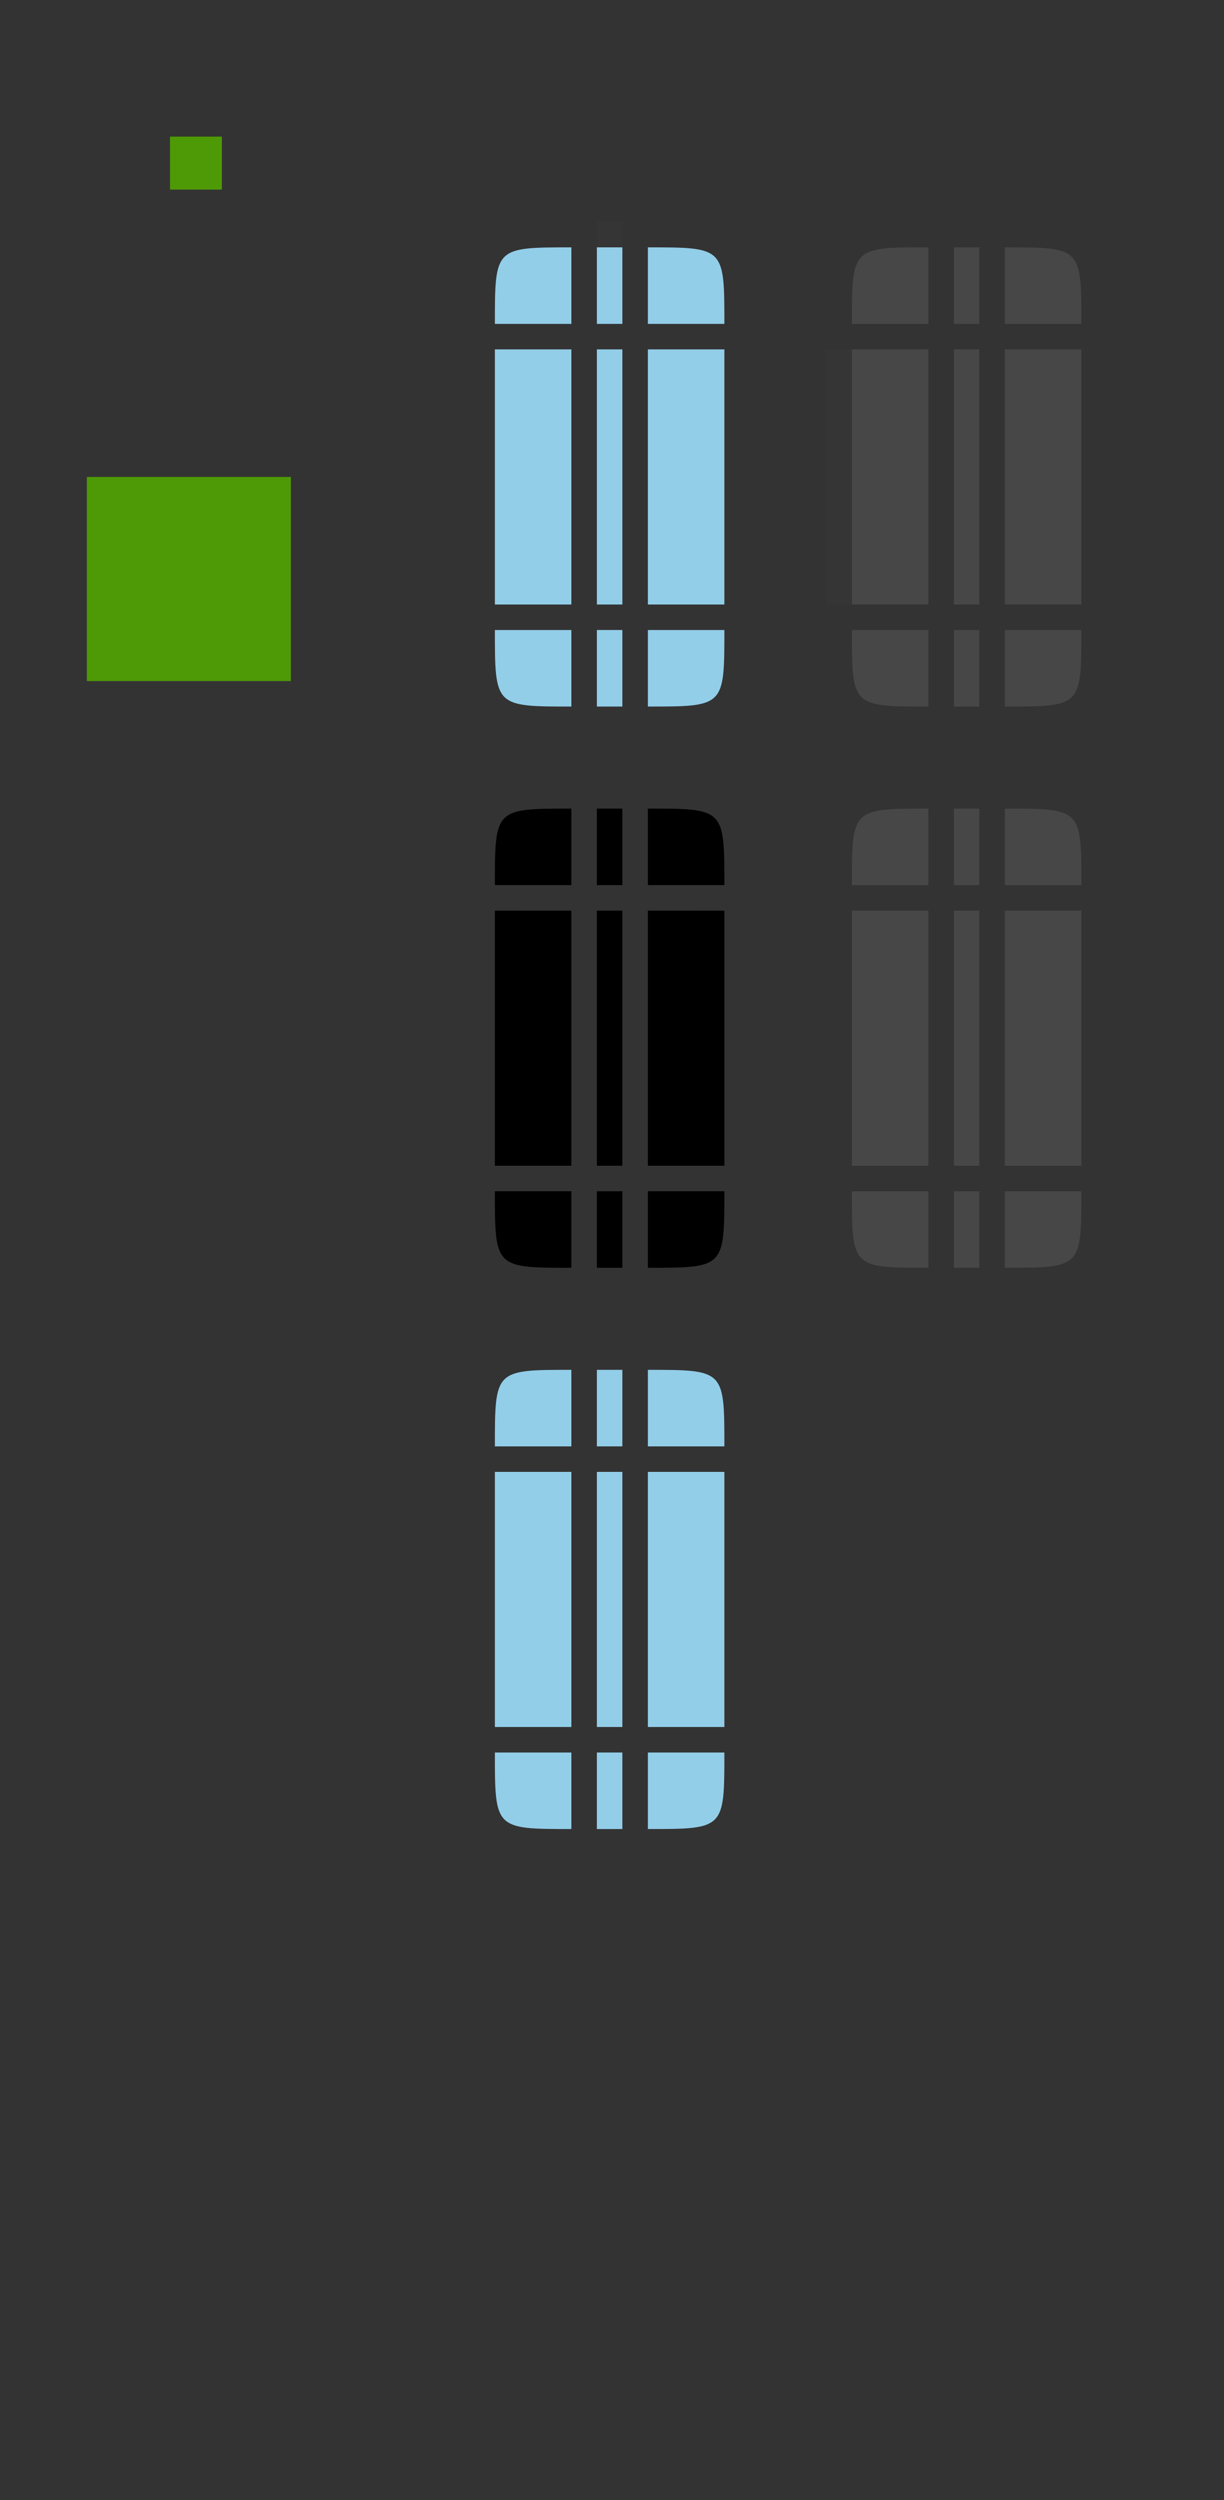 <?xml version="1.0" encoding="UTF-8" standalone="no"?>
<!-- Created with Inkscape (http://www.inkscape.org/) -->

<svg
   xmlns:dc="http://purl.org/dc/elements/1.1/"
   xmlns:cc="http://creativecommons.org/ns#"
   xmlns:rdf="http://www.w3.org/1999/02/22-rdf-syntax-ns#"
   xmlns:svg="http://www.w3.org/2000/svg"
   xmlns="http://www.w3.org/2000/svg"
   xmlns:sodipodi="http://sodipodi.sourceforge.net/DTD/sodipodi-0.dtd"
   xmlns:inkscape="http://www.inkscape.org/namespaces/inkscape"
   id="svg3120"
   version="1.1"
   width="48"
   height="98"
   sodipodi:docname="scrollbar.svg"
   inkscape:version="0.92.1 r">
  <rect width="100%" height="100%" fill="#333333" stroke="none"/>
  <defs
     id="defs60" />
  <style
       type="text/css"
       id="current-color-scheme">
      .ColorScheme-Background {
        
        stop-
      }
      .ColorScheme-Background {
        color:#ffffff;
        stop-color:#ffffff;
      }
      .ColorScheme-Highlight {
        
        stop-
      }
      .ColorScheme-ViewText {
        
        stop-
      }
      .ColorScheme-ViewBackground {
        color:#fcfcfc;
        stop-color:#fcfcfc;
      }
      .ColorScheme-ViewHover {
        color:#93cee9;
        stop-color:#93cee9;
      }
      .ColorScheme-ViewFocus{
        
        stop-
      }
      .ColorScheme-ButtonText {
        
        stop-
      }
      .ColorScheme-ButtonBackground {
        color:#eff0f1;
        stop-color:#eff0f1;
      }
      .ColorScheme-Background {
        color:#93cee9;
        stop-color:#93cee9;
      }
      .ColorScheme-ButtonFocus{
        
        stop-
      }
      </style>
  <sodipodi:namedview
     pagecolor="#ffffff"
     bordercolor="#666666"
     borderopacity="1"
     objecttolerance="10"
     gridtolerance="10"
     guidetolerance="10"
     inkscape:pageopacity="0"
     inkscape:pageshadow="2"
     inkscape:window-width="1313"
     inkscape:window-height="833"
     id="namedview58"
     showgrid="false"
     inkscape:showpageshadow="false"
     inkscape:pagecheckerboard="true"
     inkscape:zoom="10.259193"
     inkscape:cx="25.383403"
     inkscape:cy="58.670621"
     inkscape:window-x="227"
     inkscape:window-y="105"
     inkscape:window-maximized="0"
     inkscape:current-layer="svg3120" />
  <rect
     style="opacity:1;fill:currentColor;fill-opacity:1;fill-rule:evenodd;stroke:none"
     id="slider-center"
     width="1"
     height="10"
     x="23.407"
     y="13.696"
     class="ColorScheme-Background" />
  <g
     id="slider-right"
     transform="matrix(0.75,0,0,1,18.657,6.696)">
    <path
       id="rect3838"
       d="m 9,7 v 10 h 4 V 7 Z"
       style="opacity:1;fill:currentColor;fill-opacity:1;fill-rule:evenodd;stroke:none"
       inkscape:connector-curvature="0"
       class="ColorScheme-Background" />
    <rect
       style="opacity:0;fill:#e4e6e8;fill-opacity:1;stroke:none"
       id="rect3856"
       width="1"
       height="10"
       x="29"
       y="20"
       transform="matrix(1.333,0,0,1,-25.667,-13)" />
  </g>
  <g
     id="slider-topright"
     transform="matrix(0.75,0,0,0.75,18.657,7.446)">
    <rect
       style="opacity:0;fill:#e4e6e8;fill-opacity:1;stroke:none"
       id="rect3852"
       width="4"
       height="4"
       x="26"
       y="15"
       transform="matrix(1.333,0,0,1.333,-25.667,-18.333)" />
    <path
       id="rect3840"
       d="m 9,3 v 4 h 4 C 13,3 13,3 9,3 Z"
       style="opacity:1;fill:currentColor;fill-opacity:1;fill-rule:evenodd;stroke:none"
       inkscape:connector-curvature="0"
       class="ColorScheme-Background"
       sodipodi:nodetypes="cccc" />
  </g>
  <g
     id="slider-bottomright"
     transform="matrix(0.75,0,0,0.75,18.657,11.946)">
    <rect
       style="opacity:0;fill:#e4e6e8;fill-opacity:1;stroke:none"
       id="rect3862"
       width="4"
       height="4"
       x="26"
       y="31"
       transform="matrix(1.333,0,0,1.333,-25.667,-24.333)" />
    <path
       inkscape:connector-curvature="0"
       style="opacity:1;fill:currentColor;fill-opacity:1;fill-rule:evenodd;stroke:none"
       d="m 9,21 v -4 h 4 c 0,4 0,4 -4,4 z"
       id="path3871"
       class="ColorScheme-Background"
       sodipodi:nodetypes="cccc" />
  </g>
  <g
     id="slider-left"
     transform="matrix(-0.75,0,0,1,29.157,6.696)">
    <path
       style="opacity:1;fill:currentColor;fill-opacity:1;fill-rule:evenodd;stroke:none"
       d="m 9,7 v 10 h 4 V 7 Z"
       id="path3891"
       inkscape:connector-curvature="0"
       class="ColorScheme-Background" />
    <rect
       style="opacity:0;fill:#e4e6e8;fill-opacity:1;stroke:none"
       id="rect3854"
       width="1"
       height="10"
       x="19"
       y="20"
       transform="matrix(-1.333,0,0,1,39.667,-13)" />
  </g>
  <g
     id="slider-topleft"
     transform="matrix(-0.75,0,0,0.75,29.157,7.446)">
    <rect
       style="opacity:0;fill:#e4e6e8;fill-opacity:1;stroke:none"
       id="rect3848"
       width="4"
       height="4"
       x="19"
       y="15"
       transform="matrix(-1.333,0,0,1.333,39.667,-18.333)" />
    <path
       style="opacity:1;fill:currentColor;fill-opacity:1;fill-rule:evenodd;stroke:none"
       d="m 9,3 v 4 h 4 C 13,3 13,3 9,3 Z"
       id="path3895"
       inkscape:connector-curvature="0"
       class="ColorScheme-Background"
       sodipodi:nodetypes="cccc" />
  </g>
  <g
     id="slider-bottomleft"
     transform="matrix(-0.75,0,0,0.75,29.157,11.946)">
    <rect
       style="opacity:0;fill:#e4e6e8;fill-opacity:1;stroke:none"
       id="rect3858"
       width="4"
       height="4"
       x="19"
       y="31"
       transform="matrix(-1.333,0,0,1.333,39.667,-24.333)" />
    <path
       id="path3901"
       d="m 9,21 v -4 h 4 c 0,4 0,4 -4,4 z"
       style="opacity:1;fill:currentColor;fill-opacity:1;fill-rule:evenodd;stroke:none"
       inkscape:connector-curvature="0"
       class="ColorScheme-Background"
       sodipodi:nodetypes="cccc" />
  </g>
  <g
     transform="matrix(0,-0.75,-0.1,0,25.107,19.446)"
     id="slider-top">
    <rect
       style="opacity:0.01;fill:#e4e6e8;fill-opacity:1;stroke:none"
       id="rect3850"
       width="1"
       height="4"
       x="24"
       y="15"
       transform="matrix(0,-10,-1.333,0,34.333,257)" />
    <path
       inkscape:connector-curvature="0"
       id="path3909"
       d="m 9,7 v 10 h 4 V 7 Z"
       style="opacity:1;fill:currentColor;fill-opacity:1;fill-rule:evenodd;stroke:none"
       class="ColorScheme-Background" />
  </g>
  <g
     id="slider-bottom"
     transform="matrix(0,0.75,-0.1,0,25.107,17.946)">
    <rect
       style="opacity:0;fill:#e4e6e8;fill-opacity:1;stroke:none"
       id="rect3860"
       width="1"
       height="4"
       x="24"
       y="31"
       transform="matrix(0,-10,1.333,0,-32.333,257)" />
    <path
       style="opacity:1;fill:currentColor;fill-opacity:1;fill-rule:evenodd;stroke:none"
       d="m 9,7 v 10 h 4 V 7 Z"
       id="path3915"
       inkscape:connector-curvature="0"
       class="ColorScheme-Background" />
  </g>
  <rect
     ry="8"
     rx="0"
     y="18.696"
     x="3.407"
     height="8"
     width="8"
     id="hint-scrollbar-size"
     style="fill:#4e9a06;fill-opacity:1;fill-rule:nonzero;stroke:none" />
  <rect
     style="fill:#4e9a06;fill-opacity:1;fill-rule:nonzero;stroke:none"
     id="hint-tile-center"
     width="2.033"
     height="2.077"
     x="6.667"
     y="5.355"
     rx="0"
     ry="2.077" />
  <rect
     style="opacity:0.1;fill:#ffffff;fill-opacity:1;fill-rule:evenodd;stroke:none"
     id="background-vertical-center"
     width="1"
     height="10"
     x="37.407"
     y="13.696"
     class="ColorScheme-Background"
     inkscape:label="#slider-center-1" />
  <g
     id="background-vertical-right"
     transform="matrix(0.75,0,0,1,32.657,6.696)"
     inkscape:label="#slider-right-1">
    <path
       id="rect3838-1"
       d="m 9,7 v 10 h 4 V 7 Z"
       style="opacity:0.1;fill:#ffffff;fill-opacity:1;fill-rule:evenodd;stroke:none"
       inkscape:connector-curvature="0"
       class="ColorScheme-Background" />
    <rect
       style="opacity:0;fill:#e4e6e8;fill-opacity:1;stroke:none"
       id="rect3872"
       width="1"
       height="10"
       x="43"
       y="20"
       transform="matrix(1.333,0,0,1,-44.333,-13)" />
  </g>
  <g
     id="background-vertical-topright"
     transform="matrix(0.75,0,0,0.75,32.657,7.446)"
     inkscape:label="#slider-topright-5">
    <rect
       style="opacity:0;fill:#e4e6e8;fill-opacity:1;stroke:none"
       id="rect3868"
       width="4"
       height="4"
       x="40"
       y="15"
       transform="matrix(1.333,0,0,1.333,-44.333,-18.333)" />
    <path
       id="rect3840-1"
       d="m 9,3 v 4 h 4 C 13,3 13,3 9,3 Z"
       style="opacity:0.1;fill:#ffffff;fill-opacity:1;fill-rule:evenodd;stroke:none"
       inkscape:connector-curvature="0"
       class="ColorScheme-Background"
       sodipodi:nodetypes="cccc" />
  </g>
  <g
     id="background-vertical-bottomright"
     transform="matrix(0.75,0,0,0.75,32.657,11.946)"
     inkscape:label="#slider-bottomright-2">
    <rect
       style="opacity:0;fill:#e4e6e8;fill-opacity:1;stroke:none"
       id="rect3878"
       width="4"
       height="4"
       x="40"
       y="31"
       transform="matrix(1.333,0,0,1.333,-44.333,-24.333)" />
    <path
       inkscape:connector-curvature="0"
       style="opacity:0.1;fill:#ffffff;fill-opacity:1;fill-rule:evenodd;stroke:none"
       d="m 9,21 v -4 h 4 c 0,4 0,4 -4,4 z"
       id="path3871-2"
       class="ColorScheme-Background"
       sodipodi:nodetypes="cccc" />
  </g>
  <g
     id="background-vertical-left"
     transform="matrix(-0.75,0,0,1,43.157,6.696)"
     inkscape:label="#slider-left-4">
    <path
       style="opacity:0.1;fill:#ffffff;fill-opacity:1;fill-rule:evenodd;stroke:none"
       d="m 9,7 v 10 h 4 V 7 Z"
       id="path3891-2"
       inkscape:connector-curvature="0"
       class="ColorScheme-Background" />
    <rect
       style="opacity:0.01;fill:#e4e6e8;fill-opacity:1;stroke:none"
       id="rect3870"
       width="1"
       height="10"
       x="33"
       y="20"
       transform="matrix(-1.333,0,0,1,58.333,-13)" />
  </g>
  <g
     id="background-vertical-topleft"
     transform="matrix(-0.75,0,0,0.75,43.157,7.446)"
     inkscape:label="#slider-topleft-8">
    <rect
       style="opacity:0;fill:#e4e6e8;fill-opacity:1;stroke:none"
       id="rect3864"
       width="4"
       height="4"
       x="33"
       y="15"
       transform="matrix(-1.333,0,0,1.333,58.333,-18.333)" />
    <path
       style="opacity:0.1;fill:#ffffff;fill-opacity:1;fill-rule:evenodd;stroke:none"
       d="m 9,3 v 4 h 4 C 13,3 13,3 9,3 Z"
       id="path3895-9"
       inkscape:connector-curvature="0"
       class="ColorScheme-Background"
       sodipodi:nodetypes="cccc" />
  </g>
  <g
     id="background-vertical-bottomleft"
     transform="matrix(-0.75,0,0,0.75,43.157,11.946)"
     inkscape:label="#slider-bottomleft-2">
    <rect
       style="opacity:0;fill:#e4e6e8;fill-opacity:1;stroke:none"
       id="rect3874"
       width="4"
       height="4"
       x="33"
       y="31"
       transform="matrix(-1.333,0,0,1.333,58.333,-24.333)" />
    <path
       id="path3901-7"
       d="m 9,21 v -4 h 4 c 0,4 0,4 -4,4 z"
       style="opacity:0.1;fill:#ffffff;fill-opacity:1;fill-rule:evenodd;stroke:none"
       inkscape:connector-curvature="0"
       class="ColorScheme-Background"
       sodipodi:nodetypes="cccc" />
  </g>
  <g
     transform="matrix(0,-0.75,-0.1,0,39.107,19.446)"
     id="background-vertical-top"
     inkscape:label="#slider-top-0">
    <rect
       style="opacity:0;fill:#e4e6e8;fill-opacity:1;stroke:none"
       id="rect3866"
       width="1"
       height="4"
       x="38"
       y="15"
       transform="matrix(0,-10,-1.333,0,34.333,397)" />
    <path
       inkscape:connector-curvature="0"
       id="path3909-8"
       d="m 9,7 v 10 h 4 V 7 Z"
       style="opacity:0.1;fill:#ffffff;fill-opacity:1;fill-rule:evenodd;stroke:none"
       class="ColorScheme-Background" />
  </g>
  <g
     id="background-vertical-bottom"
     transform="matrix(0,0.75,-0.1,0,39.107,17.946)"
     inkscape:label="#slider-bottom-2">
    <rect
       style="opacity:0;fill:#e4e6e8;fill-opacity:1;stroke:none"
       id="rect3876"
       width="1"
       height="4"
       x="38"
       y="31"
       transform="matrix(0,-10,1.333,0,-32.333,397)" />
    <path
       style="opacity:0.1;fill:#ffffff;fill-opacity:1;fill-rule:evenodd;stroke:none"
       d="m 9,7 v 10 h 4 V 7 Z"
       id="path3915-5"
       inkscape:connector-curvature="0"
       class="ColorScheme-Background" />
  </g>
  <rect
     style="fill:currentColor;fill-opacity:1;fill-rule:evenodd;stroke:none"
     id="mouseover-slider-center"
     width="1"
     height="10"
     x="23.407"
     y="35.696"
     class="ColorScheme-Text"
     inkscape:label="#slider-center-6" />
  <g
     id="mouseover-slider-right"
     transform="matrix(0.75,0,0,1,18.657,28.696)"
     inkscape:label="#slider-right-9">
    <path
       id="rect3838-4"
       d="m 9,7 v 10 h 4 V 7 Z"
       style="fill:currentColor;fill-opacity:1;fill-rule:evenodd;stroke:none"
       inkscape:connector-curvature="0"
       class="ColorScheme-Text" />
    <rect
       style="opacity:0;fill:#e4e6e8;fill-opacity:1;stroke:none"
       id="rect3904"
       width="1"
       height="10"
       x="29"
       y="42"
       transform="matrix(1.333,0,0,1,-25.667,-35)" />
  </g>
  <g
     id="mouseover-slider-topright"
     transform="matrix(0.75,0,0,0.75,18.657,29.446)"
     inkscape:label="#slider-topright-4">
    <rect
       style="opacity:0;fill:#e4e6e8;fill-opacity:1;stroke:none"
       id="rect3894"
       width="4"
       height="4"
       x="26"
       y="37"
       transform="matrix(1.333,0,0,1.333,-25.667,-47.667)" />
    <path
       id="rect3840-2"
       d="m 9,3 v 4 h 4 C 13,3 13,3 9,3 Z"
       style="fill:currentColor;fill-opacity:1;fill-rule:evenodd;stroke:none"
       inkscape:connector-curvature="0"
       class="ColorScheme-Text"
       sodipodi:nodetypes="cccc" />
  </g>
  <g
     id="mouseover-slider-bottomright"
     transform="matrix(0.75,0,0,0.75,18.657,33.946)"
     inkscape:label="#slider-bottomright-7"
     style="fill:#939393;fill-opacity:1">
    <path
       inkscape:connector-curvature="0"
       style="fill:currentColor;fill-opacity:1;fill-rule:evenodd;stroke:none"
       d="m 9,21 v -4 h 4 c 0,4 0,4 -4,4 z"
       id="path3871-1"
       class="ColorScheme-Text"
       sodipodi:nodetypes="cccc" />
    <rect
       style="opacity:0;fill:#939393;fill-opacity:1;stroke:none"
       id="rect3908"
       width="4"
       height="4"
       x="26"
       y="53"
       transform="matrix(1.333,0,0,1.333,-25.667,-53.667)" />
  </g>
  <g
     id="mouseover-slider-left"
     transform="matrix(-0.75,0,0,1,29.157,28.696)"
     inkscape:label="#slider-left-5">
    <path
       style="opacity:1;fill:currentColor;fill-opacity:1;fill-rule:evenodd;stroke:none"
       d="m 9,7 v 10 h 4 V 7 Z"
       id="path3891-9"
       inkscape:connector-curvature="0"
       class="ColorScheme-Text" />
    <rect
       style="opacity:0;fill:#e4e6e8;fill-opacity:1;stroke:none"
       id="rect3902"
       width="1"
       height="10"
       x="19"
       y="42"
       transform="matrix(-1.333,0,0,1,39.667,-35)" />
  </g>
  <g
     id="mouseover-slider-topleft"
     transform="matrix(-0.75,0,0,0.75,29.157,29.446)"
     inkscape:label="#slider-topleft-2">
    <rect
       style="opacity:0;fill:#e4e6e8;fill-opacity:1;stroke:none"
       id="rect3880"
       width="4"
       height="4"
       x="19"
       y="37"
       transform="matrix(-1.333,0,0,1.333,39.667,-47.667)" />
    <path
       style="fill:currentColor;fill-opacity:1;fill-rule:evenodd;stroke:none"
       d="m 9,3 v 4 h 4 C 13,3 13,3 9,3 Z"
       id="path3895-2"
       inkscape:connector-curvature="0"
       class="ColorScheme-Text"
       sodipodi:nodetypes="cccc" />
  </g>
  <g
     id="mouseover-slider-bottomleft"
     transform="matrix(-0.75,0,0,0.75,29.157,33.946)"
     inkscape:label="#slider-bottomleft-5">
    <rect
       style="opacity:0;fill:#e4e6e8;fill-opacity:1;stroke:none"
       id="rect3890"
       width="4"
       height="4"
       x="19"
       y="53"
       transform="matrix(-1.333,0,0,1.333,39.667,-53.667)" />
    <path
       id="path3901-9"
       d="m 9,21 v -4 h 4 c 0,4 0,4 -4,4 z"
       style="fill:currentColor;fill-opacity:1;fill-rule:evenodd;stroke:none"
       inkscape:connector-curvature="0"
       class="ColorScheme-Text"
       sodipodi:nodetypes="cccc" />
  </g>
  <g
     transform="matrix(0,-0.75,-0.1,0,25.107,41.446)"
     id="mouseover-slider-top"
     inkscape:label="#slider-top-5">
    <rect
       style="opacity:0;fill:#e4e6e8;fill-opacity:1;stroke:none"
       id="rect3892"
       width="1"
       height="4"
       x="24"
       y="37"
       transform="matrix(0,-10,-1.333,0,63.667,257)" />
    <path
       inkscape:connector-curvature="0"
       id="path3909-6"
       d="m 9,7 v 10 h 4 V 7 Z"
       style="fill:currentColor;fill-opacity:1;fill-rule:evenodd;stroke:none"
       class="ColorScheme-Text" />
  </g>
  <g
     id="mouseover-slider-bottom"
     transform="matrix(0,0.75,-0.1,0,25.107,39.946)"
     inkscape:label="#slider-bottom-0">
    <rect
       style="opacity:0;fill:#e4e6e8;fill-opacity:1;stroke:none"
       id="rect3906"
       width="1"
       height="4"
       x="24"
       y="53"
       transform="matrix(0,-10,1.333,0,-61.667,257)" />
    <path
       style="fill:currentColor;fill-opacity:1;fill-rule:evenodd;stroke:none"
       d="m 9,7 v 10 h 4 V 7 Z"
       id="path3915-6"
       inkscape:connector-curvature="0"
       class="ColorScheme-Text" />
  </g>
  <rect
     style="fill:currentColor;fill-opacity:1;fill-rule:evenodd;stroke:none"
     id="sunken-slider-center"
     width="1"
     height="10"
     x="23.407"
     y="57.696"
     class="ColorScheme-Background"
     inkscape:label="#slider-center-6" />
  <g
     id="sunken-slider-right"
     transform="matrix(0.75,0,0,1,18.657,50.696)"
     inkscape:label="#slider-right-9">
    <path
       id="rect3838-4-8"
       d="m 9,7 v 10 h 4 V 7 Z"
       style="fill:currentColor;fill-opacity:1;fill-rule:evenodd;stroke:none"
       inkscape:connector-curvature="0"
       class="ColorScheme-Background" />
    <rect
       style="opacity:0;fill:#e4e6e8;fill-opacity:1;stroke:none"
       id="rect3924"
       width="1"
       height="10"
       x="29"
       y="64"
       transform="matrix(1.333,0,0,1,-25.667,-57)" />
  </g>
  <g
     id="sunken-slider-topright"
     transform="matrix(0.75,0,0,0.75,18.657,51.446)"
     inkscape:label="#slider-topright-4">
    <rect
       style="opacity:0;fill:#e4e6e8;fill-opacity:1;stroke:none"
       id="rect3920"
       width="4"
       height="4"
       x="26"
       y="59"
       transform="matrix(1.333,0,0,1.333,-25.667,-77)" />
    <path
       id="rect3840-2-9"
       d="m 9,3 v 4 h 4 C 13,3 13,3 9,3 Z"
       style="fill:currentColor;fill-opacity:1;fill-rule:evenodd;stroke:none"
       inkscape:connector-curvature="0"
       class="ColorScheme-Background"
       sodipodi:nodetypes="cccc" />
  </g>
  <g
     id="sunken-slider-bottomright"
     transform="matrix(0.75,0,0,0.75,18.657,55.946)"
     inkscape:label="#slider-bottomright-7">
    <rect
       style="opacity:0;fill:#e4e6e8;fill-opacity:1;stroke:none"
       id="rect3930"
       width="4"
       height="4"
       x="26"
       y="75"
       transform="matrix(1.333,0,0,1.333,-25.667,-83)" />
    <path
       inkscape:connector-curvature="0"
       style="fill:currentColor;fill-opacity:1;fill-rule:evenodd;stroke:none"
       d="m 9,21 v -4 h 4 c 0,4 0,4 -4,4 z"
       id="path3871-1-7"
       class="ColorScheme-Background"
       sodipodi:nodetypes="cccc" />
  </g>
  <g
     id="sunken-slider-left"
     transform="matrix(-0.75,0,0,1,29.157,50.696)"
     inkscape:label="#slider-left-5">
    <path
       style="fill:currentColor;fill-opacity:1;fill-rule:evenodd;stroke:none"
       d="m 9,7 v 10 h 4 V 7 Z"
       id="path3891-9-4"
       inkscape:connector-curvature="0"
       class="ColorScheme-Background" />
    <rect
       style="opacity:0;fill:#e4e6e8;fill-opacity:1;stroke:none"
       id="rect3922"
       width="1"
       height="10"
       x="19"
       y="64"
       transform="matrix(-1.333,0,0,1,39.667,-57)" />
  </g>
  <g
     id="sunken-slider-topleft"
     transform="matrix(-0.75,0,0,0.75,29.157,51.446)"
     inkscape:label="#slider-topleft-2">
    <rect
       style="opacity:0;fill:#e4e6e8;fill-opacity:1;stroke:none"
       id="rect3916"
       width="4"
       height="4"
       x="19"
       y="59"
       transform="matrix(-1.333,0,0,1.333,39.667,-77)" />
    <path
       style="fill:currentColor;fill-opacity:1;fill-rule:evenodd;stroke:none"
       d="m 9,3 v 4 h 4 C 13,3 13,3 9,3 Z"
       id="path3895-2-1"
       inkscape:connector-curvature="0"
       class="ColorScheme-Background"
       sodipodi:nodetypes="cccc" />
  </g>
  <g
     id="sunken-slider-bottomleft"
     transform="matrix(-0.75,0,0,0.75,29.157,55.946)"
     inkscape:label="#slider-bottomleft-5">
    <rect
       style="opacity:0;fill:#e4e6e8;fill-opacity:1;stroke:none"
       id="rect3926"
       width="4"
       height="4"
       x="19"
       y="75"
       transform="matrix(-1.333,0,0,1.333,39.667,-83)" />
    <path
       id="path3901-9-9"
       d="m 9,21 v -4 h 4 c 0,4 0,4 -4,4 z"
       style="fill:currentColor;fill-opacity:1;fill-rule:evenodd;stroke:none"
       inkscape:connector-curvature="0"
       class="ColorScheme-Background"
       sodipodi:nodetypes="cccc" />
  </g>
  <g
     transform="matrix(0,-0.75,-0.1,0,25.107,63.446)"
     id="sunken-slider-top"
     inkscape:label="#slider-top-5">
    <rect
       style="opacity:0;fill:#e4e6e8;fill-opacity:1;stroke:none"
       id="rect3918"
       width="1"
       height="4"
       x="24"
       y="59"
       transform="matrix(0,-10,-1.333,0,93,257)" />
    <path
       inkscape:connector-curvature="0"
       id="path3909-6-1"
       d="m 9,7 v 10 h 4 V 7 Z"
       style="fill:currentColor;fill-opacity:1;fill-rule:evenodd;stroke:none"
       class="ColorScheme-Background" />
  </g>
  <g
     id="sunken-slider-bottom"
     transform="matrix(0,0.75,-0.1,0,25.107,61.946)"
     inkscape:label="#slider-bottom-0">
    <rect
       style="opacity:0;fill:#e4e6e8;fill-opacity:1;stroke:none"
       id="rect3928"
       width="1"
       height="4"
       x="24"
       y="75"
       transform="matrix(0,-10,1.333,0,-91,257)" />
    <path
       style="fill:currentColor;fill-opacity:1;fill-rule:evenodd;stroke:none"
       d="m 9,7 v 10 h 4 V 7 Z"
       id="path3915-6-3"
       inkscape:connector-curvature="0"
       class="ColorScheme-Background" />
  </g>
  <rect
     style="opacity:0.1;fill:#ffffff;fill-opacity:1;fill-rule:evenodd;stroke:none"
     id="background-horizontal-center"
     width="1"
     height="10"
     x="37.407"
     y="35.696"
     class="ColorScheme-Background"
     inkscape:label="#slider-center-1" />
  <g
     id="background-horizontal-right"
     transform="matrix(0.75,0,0,1,32.657,28.696)"
     inkscape:label="#slider-right-1">
    <path
       id="rect3838-1-3"
       d="m 9,7 v 10 h 4 V 7 Z"
       style="opacity:0.1;fill:#ffffff;fill-opacity:1;fill-rule:evenodd;stroke:none"
       inkscape:connector-curvature="0"
       class="ColorScheme-Background" />
    <rect
       style="opacity:0;fill:#e4e6e8;fill-opacity:1;stroke:none"
       id="rect3888"
       width="1"
       height="10"
       x="43"
       y="42"
       transform="matrix(1.333,0,0,1,-44.333,-35)" />
  </g>
  <g
     id="background-horizontal-topright"
     transform="matrix(0.75,0,0,0.75,32.657,29.446)"
     inkscape:label="#slider-topright-5">
    <rect
       style="opacity:0;fill:#e4e6e8;fill-opacity:1;stroke:none"
       id="rect3884"
       width="4"
       height="4"
       x="40"
       y="37"
       transform="matrix(1.333,0,0,1.333,-44.333,-47.667)" />
    <path
       id="rect3840-1-0"
       d="m 9,3 v 4 h 4 C 13,3 13,3 9,3 Z"
       style="opacity:0.1;fill:#ffffff;fill-opacity:1;fill-rule:evenodd;stroke:none"
       inkscape:connector-curvature="0"
       class="ColorScheme-Background"
       sodipodi:nodetypes="cccc" />
  </g>
  <g
     id="background-horizontal-bottomright"
     transform="matrix(0.75,0,0,0.75,32.657,33.946)"
     inkscape:label="#slider-bottomright-2">
    <rect
       style="opacity:0;fill:#e4e6e8;fill-opacity:1;stroke:none"
       id="rect3914"
       width="4"
       height="4"
       x="40"
       y="53"
       transform="matrix(1.333,0,0,1.333,-44.333,-53.667)" />
    <path
       inkscape:connector-curvature="0"
       style="opacity:0.1;fill:#ffffff;fill-opacity:1;fill-rule:evenodd;stroke:none"
       d="m 9,21 v -4 h 4 c 0,4 0,4 -4,4 z"
       id="path3871-2-0"
       class="ColorScheme-Background"
       sodipodi:nodetypes="cccc" />
  </g>
  <g
     id="background-horizontal-left"
     transform="matrix(-0.75,0,0,1,43.157,28.696)"
     inkscape:label="#slider-left-4">
    <path
       style="opacity:0.1;fill:#ffffff;fill-opacity:1;fill-rule:evenodd;stroke:none"
       d="m 9,7 v 10 h 4 V 7 Z"
       id="path3891-2-6"
       inkscape:connector-curvature="0"
       class="ColorScheme-Background" />
    <rect
       style="opacity:0;fill:#e4e6e8;fill-opacity:1;stroke:none"
       id="rect3886"
       width="1"
       height="10"
       x="33"
       y="42"
       transform="matrix(-1.333,0,0,1,58.333,-35)" />
  </g>
  <g
     id="background-horizontal-topleft"
     transform="matrix(-0.75,0,0,0.75,43.157,29.446)"
     inkscape:label="#slider-topleft-8">
    <rect
       style="opacity:0;fill:#e4e6e8;fill-opacity:1;stroke:none"
       id="rect3896"
       width="4"
       height="4"
       x="33"
       y="37"
       transform="matrix(-1.333,0,0,1.333,58.333,-47.667)" />
    <path
       style="opacity:0.1;fill:#ffffff;fill-opacity:1;fill-rule:evenodd;stroke:none"
       d="m 9,3 v 4 h 4 C 13,3 13,3 9,3 Z"
       id="path3895-9-8"
       inkscape:connector-curvature="0"
       class="ColorScheme-Background"
       sodipodi:nodetypes="cccc" />
  </g>
  <g
     id="background-horizontal-bottomleft"
     transform="matrix(-0.75,0,0,0.75,43.157,33.946)"
     inkscape:label="#slider-bottomleft-2">
    <rect
       style="opacity:0;fill:#e4e6e8;fill-opacity:1;stroke:none"
       id="rect3910"
       width="4"
       height="4"
       x="33"
       y="53"
       transform="matrix(-1.333,0,0,1.333,58.333,-53.667)" />
    <path
       id="path3901-7-8"
       d="m 9,21 v -4 h 4 c 0,4 0,4 -4,4 z"
       style="opacity:0.1;fill:#ffffff;fill-opacity:1;fill-rule:evenodd;stroke:none"
       inkscape:connector-curvature="0"
       class="ColorScheme-Background"
       sodipodi:nodetypes="cccc" />
  </g>
  <g
     transform="matrix(0,-0.75,-0.1,0,39.107,41.446)"
     id="background-top-7"
     inkscape:label="#slider-top-0">
    <rect
       style="opacity:0;fill:#e4e6e8;fill-opacity:1;stroke:none"
       id="rect3898"
       width="1"
       height="4"
       x="38"
       y="37"
       transform="matrix(0,-10,-1.333,0,63.667,397)" />
    <path
       inkscape:connector-curvature="0"
       id="path3909-8-0"
       d="m 9,7 v 10 h 4 V 7 Z"
       style="opacity:0.1;fill:#ffffff;fill-opacity:1;fill-rule:evenodd;stroke:none"
       class="ColorScheme-Background" />
  </g>
  <g
     id="background-horizontal-bottom"
     transform="matrix(0,0.75,-0.1,0,39.107,39.946)"
     inkscape:label="#slider-bottom-2">
    <rect
       style="opacity:0;fill:#e4e6e8;fill-opacity:1;stroke:none"
       id="rect3912"
       width="1"
       height="4"
       x="38"
       y="53"
       transform="matrix(0,-10,1.333,0,-61.667,397)" />
    <path
       style="opacity:0.1;fill:#ffffff;fill-opacity:1;fill-rule:evenodd;stroke:none"
       d="m 9,7 v 10 h 4 V 7 Z"
       id="path3915-5-7"
       inkscape:connector-curvature="0"
       class="ColorScheme-Background" />
  </g>
</svg>
